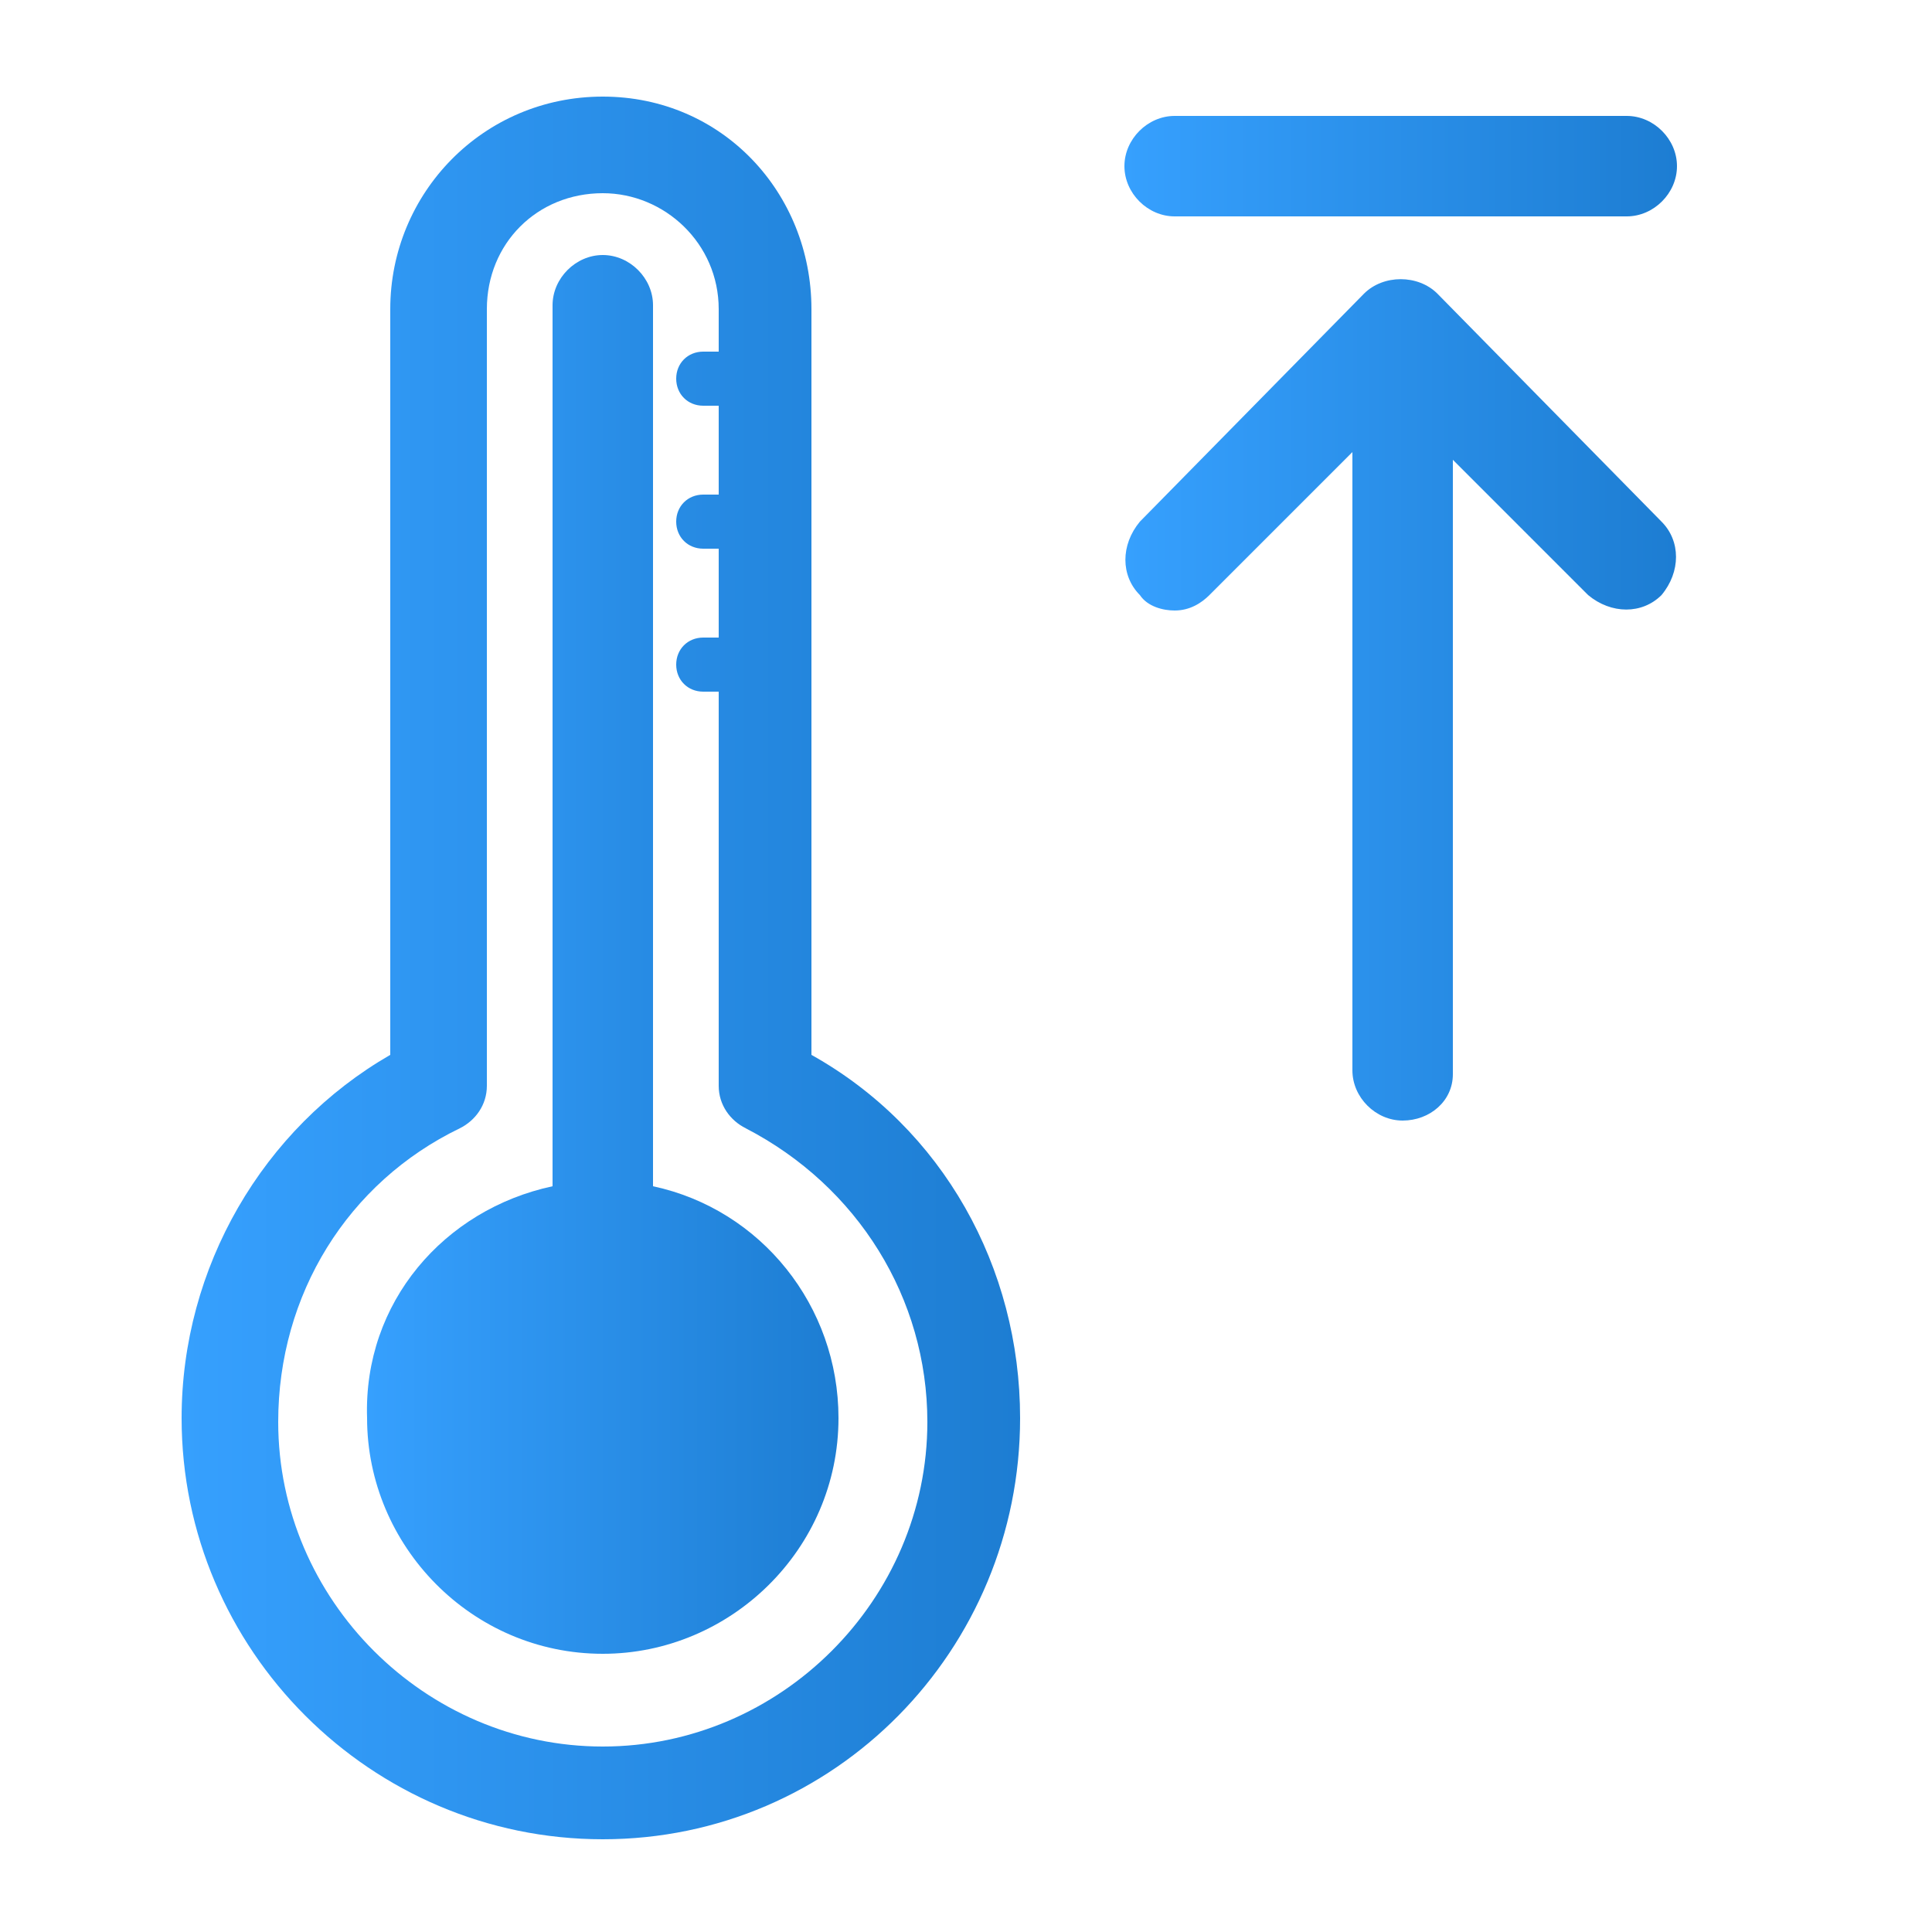 <?xml version="1.0" encoding="utf-8"?>
<!-- Generator: Adobe Illustrator 18.1.1, SVG Export Plug-In . SVG Version: 6.00 Build 0)  -->
<!DOCTYPE svg PUBLIC "-//W3C//DTD SVG 1.1//EN" "http://www.w3.org/Graphics/SVG/1.1/DTD/svg11.dtd">
<svg version="1.1" id="HEAT" xmlns="http://www.w3.org/2000/svg" xmlns:xlink="http://www.w3.org/1999/xlink" x="0px" y="0px"
	 viewBox="0 0 50 50" enable-background="new 0 0 50 50" xml:space="preserve">
<linearGradient id="SVGID_1_" gradientUnits="userSpaceOnUse" x1="9.497" y1="24.7" x2="21.7" y2="24.7">
	<stop  offset="0" style="stop-color:#36A0FE"/>
	<stop  offset="1" style="stop-color:#1D7DD2"/>
</linearGradient>
<path fill="url(#SVGID_1_)" d="M16.9,30.7V7.9c0-0.7-0.6-1.3-1.3-1.3c-0.7,0-1.3,0.6-1.3,1.3v22.8c-2.8,0.6-4.9,3-4.8,6
	c0,3.3,2.7,6.1,6.1,6.1c3.3,0,6.1-2.7,6.1-6.1C21.7,33.8,19.7,31.3,16.9,30.7z"/>
<linearGradient id="SVGID_2_" gradientUnits="userSpaceOnUse" x1="4.7" y1="25.05" x2="26.4" y2="25.05">
	<stop  offset="0" style="stop-color:#36A0FE"/>
	<stop  offset="1" style="stop-color:#1D7DD2"/>
</linearGradient>
<path fill="url(#SVGID_2_)" d="M21,27.3V8c0-3-2.3-5.5-5.4-5.5c-3.1,0-5.5,2.5-5.5,5.5v19.3c-3.3,1.9-5.4,5.5-5.4,9.4
	c0,6,4.9,10.9,10.9,10.9s10.8-4.9,10.8-10.9C26.4,32.8,24.4,29.2,21,27.3z M15.6,45.2c-4.6,0-8.4-3.8-8.4-8.4c0-3.3,1.8-6.2,4.7-7.6
	c0.4-0.2,0.7-0.6,0.7-1.1V8c0-1.7,1.3-3,3-3c1.6,0,3,1.3,3,3v1.1h-0.4c-0.4,0-0.7,0.3-0.7,0.7c0,0.4,0.3,0.7,0.7,0.7h0.4v2.3h-0.4
	c-0.4,0-0.7,0.3-0.7,0.7s0.3,0.7,0.7,0.7h0.4v2.3h-0.4c-0.4,0-0.7,0.3-0.7,0.7c0,0.4,0.3,0.7,0.7,0.7h0.4v10.2
	c0,0.5,0.3,0.9,0.7,1.1c2.9,1.5,4.7,4.4,4.7,7.6C24,41.4,20.2,45.2,15.6,45.2z"/>
<g>
	<linearGradient id="SVGID_3_" gradientUnits="userSpaceOnUse" x1="29.125" y1="18.113" x2="43.375" y2="18.113">
		<stop  offset="0" style="stop-color:#36A0FE"/>
		<stop  offset="1" style="stop-color:#1D7DD2"/>
	</linearGradient>
	<path fill="url(#SVGID_3_)" d="M37.2,7.6c-0.5-0.5-1.4-0.5-1.9,0l-5.8,5.9c-0.5,0.6-0.5,1.4,0,1.9c0.2,0.3,0.6,0.4,0.9,0.4
		c0.4,0,0.7-0.2,0.9-0.4l3.7-3.7v16c0,0.7,0.6,1.3,1.3,1.3s1.3-0.5,1.3-1.2V11.9l3.5,3.5c0.6,0.5,1.4,0.5,1.9,0
		c0.5-0.6,0.5-1.4,0-1.9L37.2,7.6z"/>
	<linearGradient id="SVGID_4_" gradientUnits="userSpaceOnUse" x1="29.1" y1="4.3" x2="43.4" y2="4.3">
		<stop  offset="0" style="stop-color:#36A0FE"/>
		<stop  offset="1" style="stop-color:#1D7DD2"/>
	</linearGradient>
	<path fill="url(#SVGID_4_)" d="M30.4,5.6h11.7c0.7,0,1.3-0.6,1.3-1.3S42.8,3,42.1,3H30.4c-0.7,0-1.3,0.6-1.3,1.3S29.7,5.6,30.4,5.6
		z"/>
</g>
</svg>
